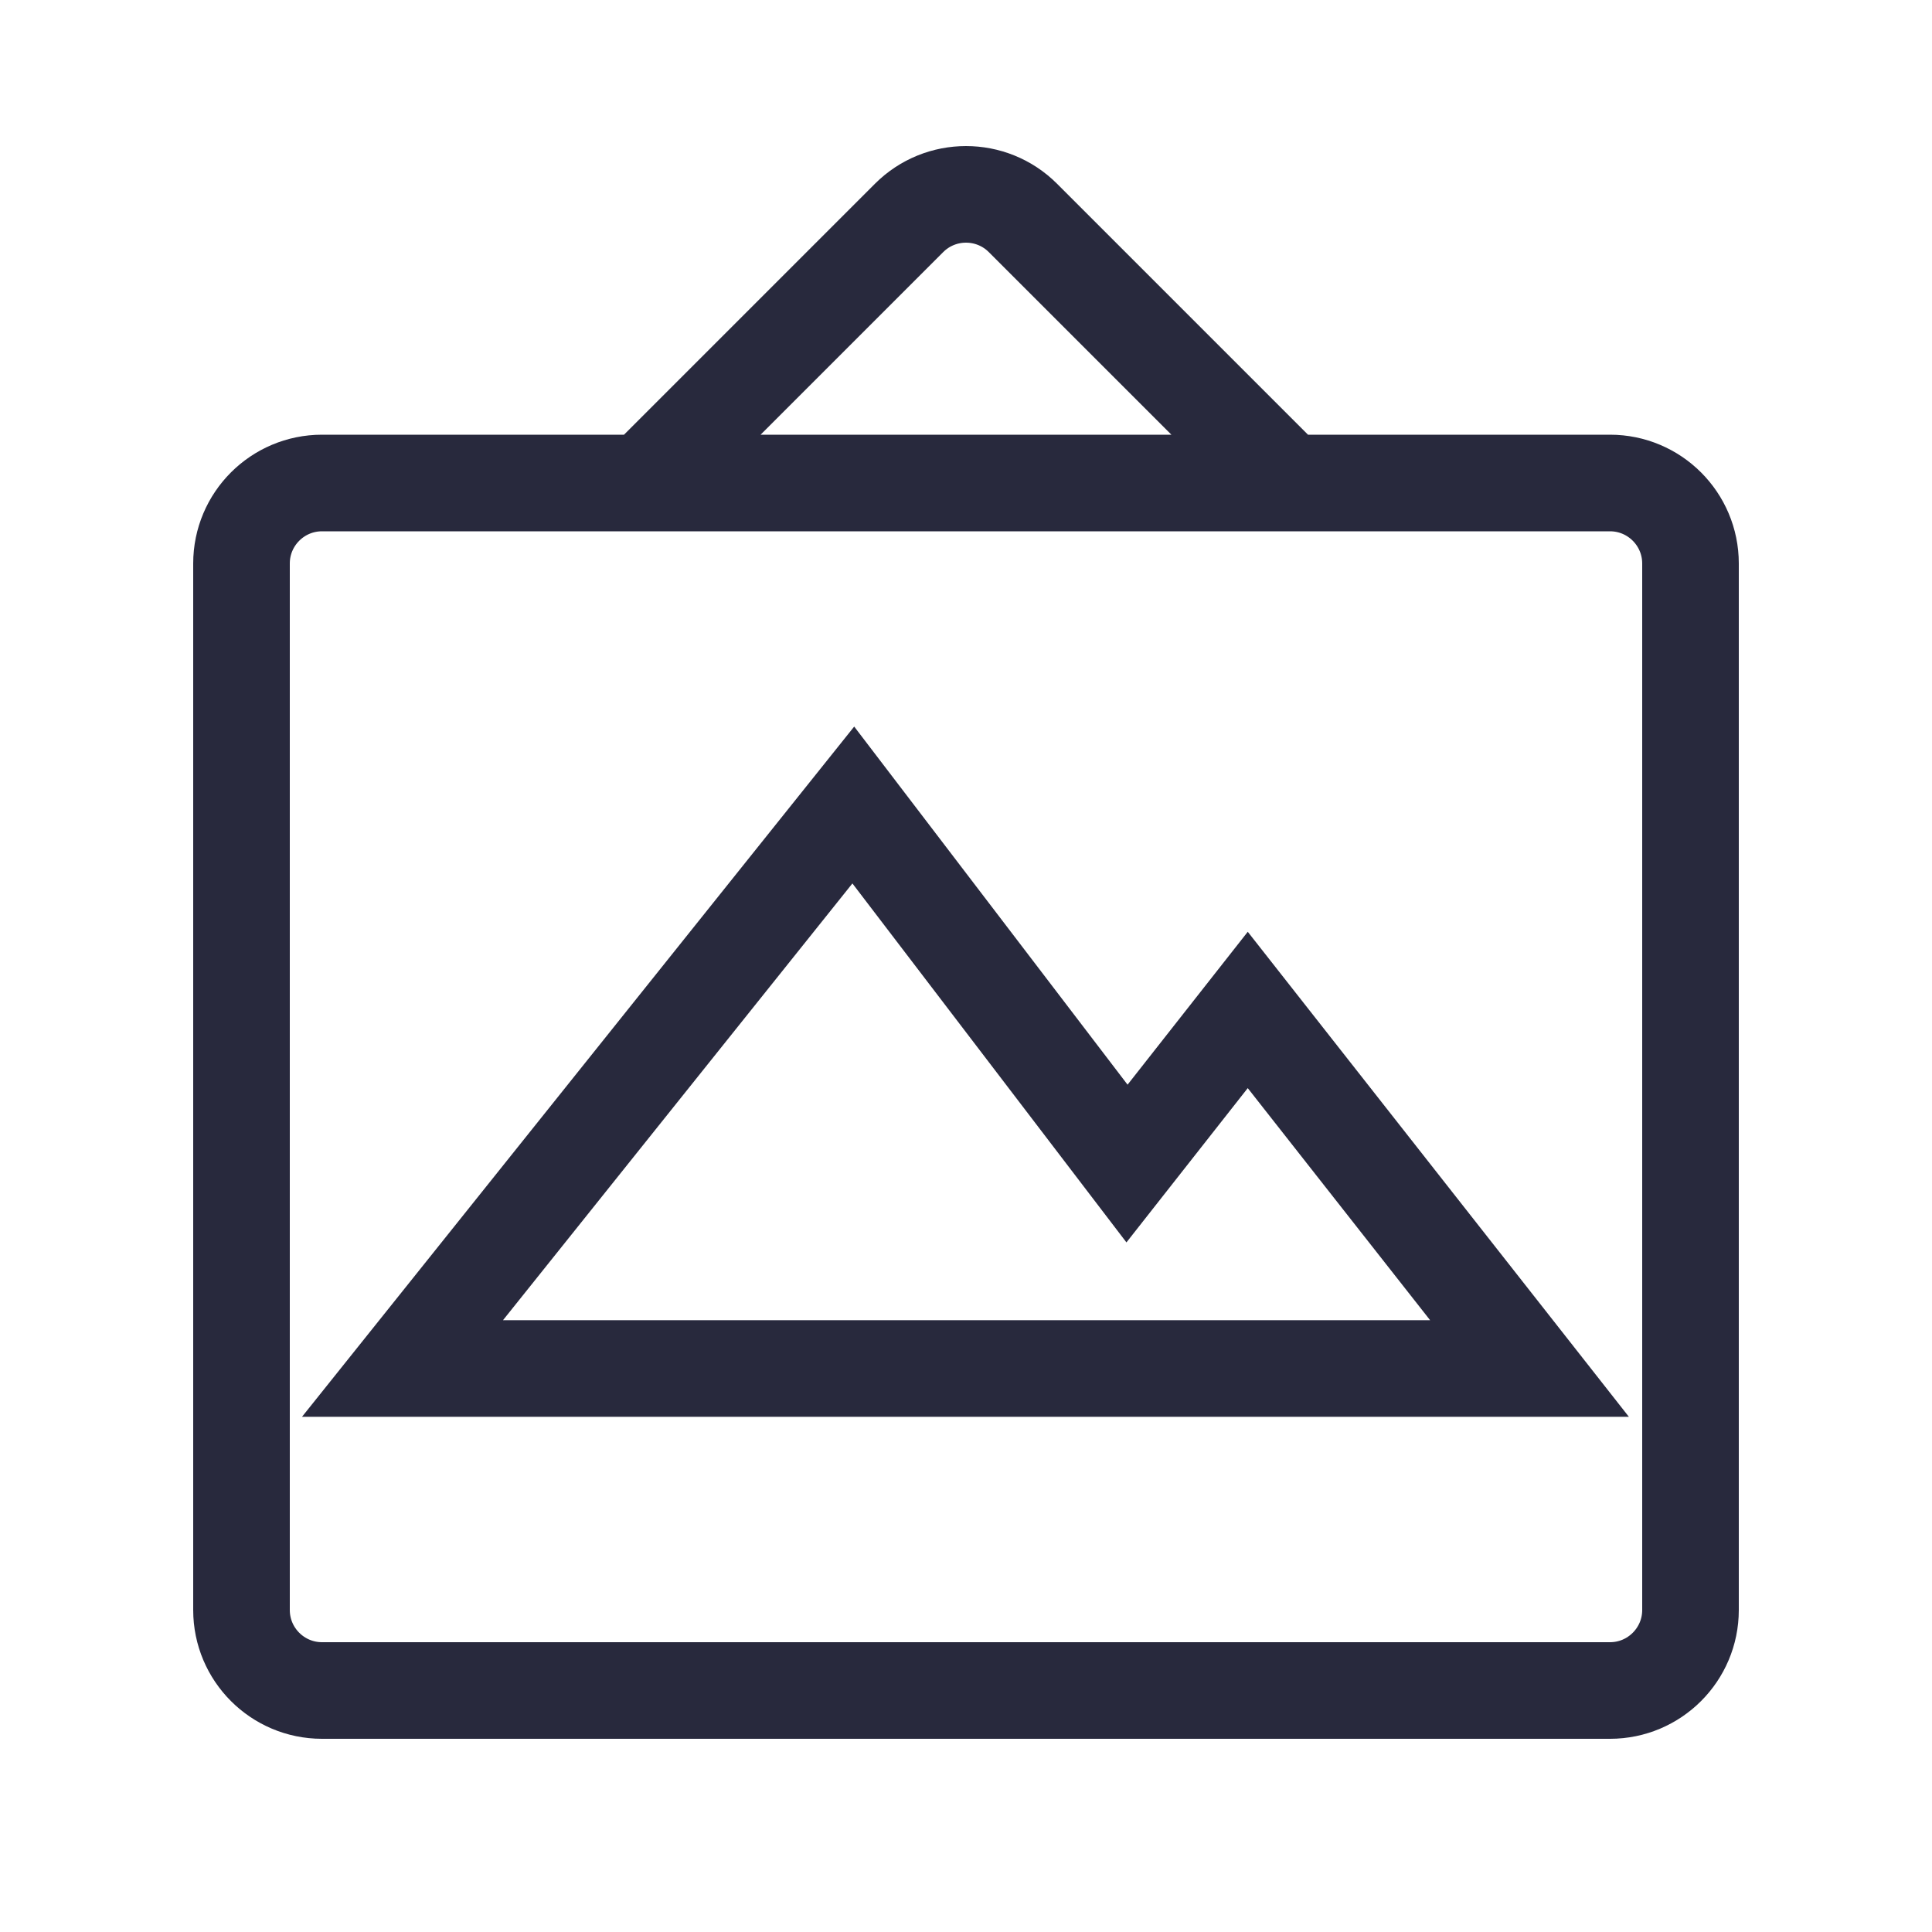 <svg width="24" height="24" viewBox="0 0 24 24" fill="none" xmlns="http://www.w3.org/2000/svg">
<path d="M8 6H4C3.448 6 3 6.448 3 7V20C3 20.552 3.448 21 4 21H20C20.552 21 21 20.552 21 20V7C21 6.448 20.552 6 20 6H16M8 6L11.293 2.707C11.683 2.317 12.317 2.317 12.707 2.707L16 6M8 6H16" stroke="#28293D" stroke-width="1.2"/>
<path d="M5 17L10.6 10L14 14.454L15.5 12.546L19 17H12H5Z" stroke="#28293D" stroke-width="1.2"/>
</svg>
